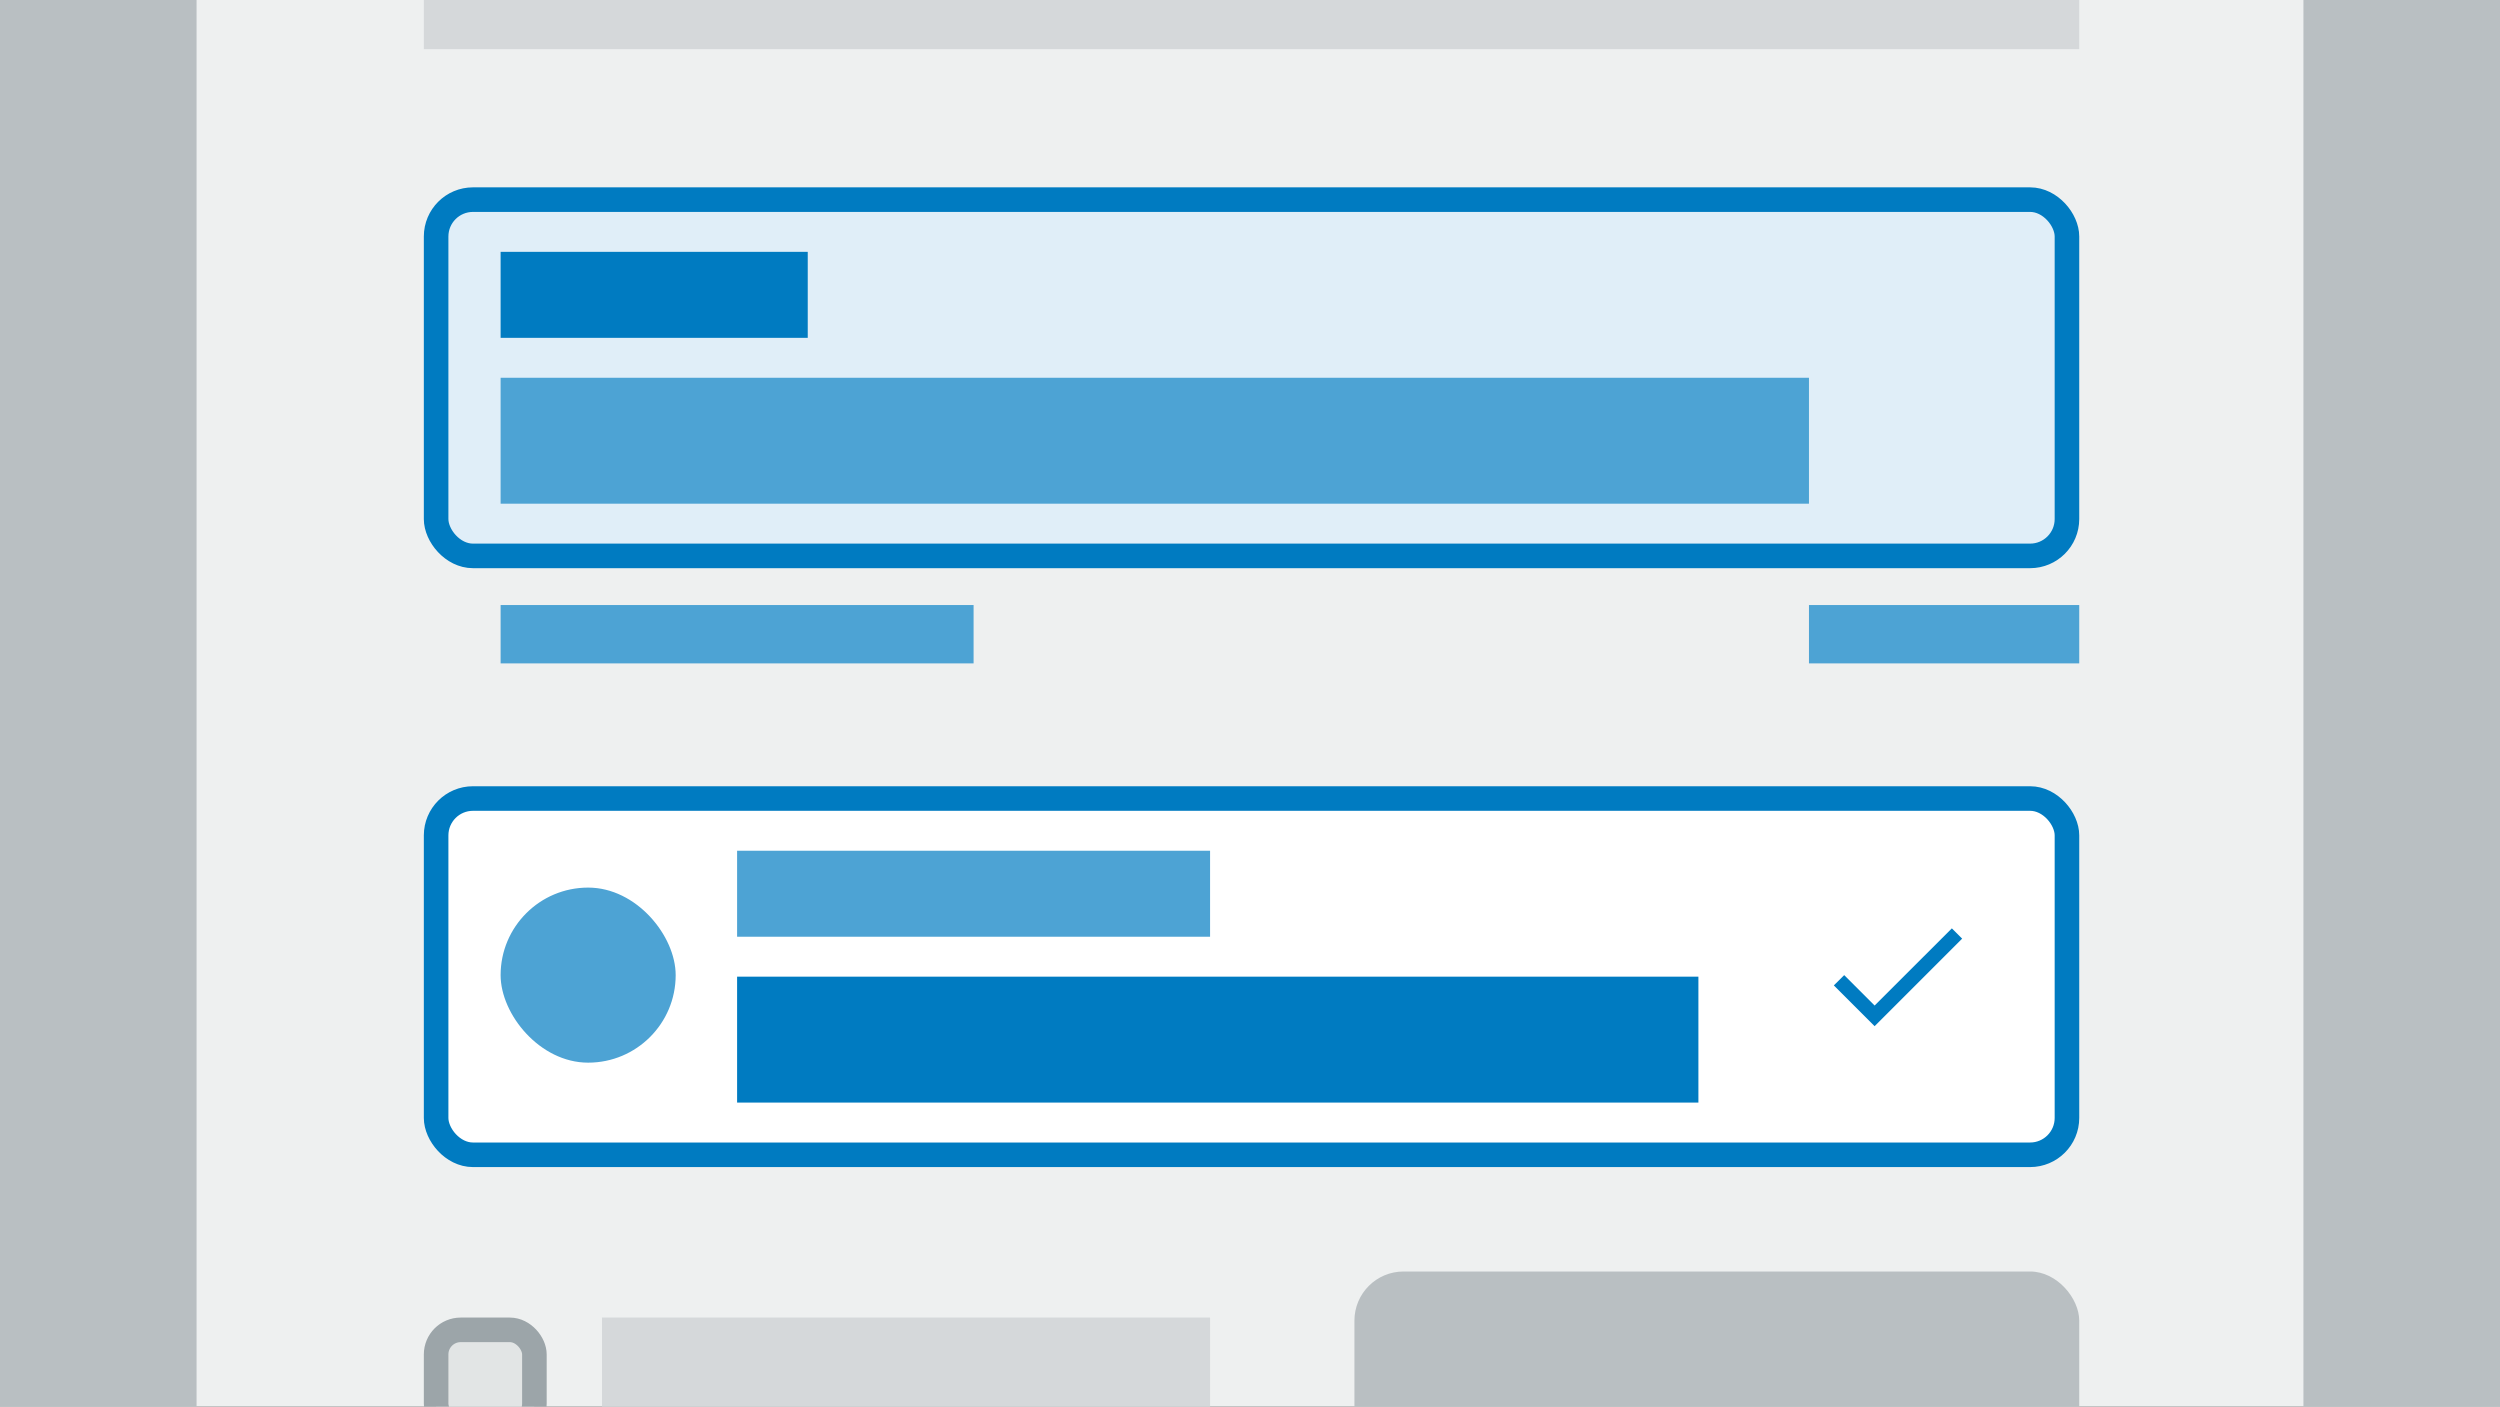 <svg width="814" height="458" viewBox="0 0 814 458" fill="none" xmlns="http://www.w3.org/2000/svg">
<rect x="0" y="0" width="814" height="458" fill="#333333" stroke="none"/>
<g clip-path="url(#clip0)">
<rect width="814" height="458" fill="#EEF0F0"/>
<rect x="142" y="260" width="531" height="116" rx="12" fill="white" stroke="#007BC1" stroke-width="8"/>
<rect x="142" y="65" width="531" height="116" rx="12" fill="#E0EEF8" stroke="#007BC1" stroke-width="8"/>
<rect x="240" y="277" width="154" height="28" fill="#4DA3D4"/>
<rect x="163" y="82" width="100" height="28" fill="#007BC1"/>
<rect x="163" y="197" width="154" height="19" fill="#4DA3D4"/>
<rect x="589" y="197" width="88" height="19" fill="#4DA3D4"/>
<rect x="240" y="318" width="313" height="41" fill="#007BC1"/>
<rect x="163" y="123" width="426" height="41" fill="#4DA3D4"/>
<rect x="163" y="289" width="57" height="57" rx="28.5" fill="#4DA3D4"/>
<path d="M610.375 327.404L600.471 317.5L597.099 320.849L610.375 334.125L638.875 305.625L635.526 302.276L610.375 327.404Z" fill="#007BC1"/>
<rect x="441" y="414" width="236" height="95" rx="16" fill="#B9BFC2"/>
<rect x="138" y="-12" width="539" height="28" fill="#D5D8DA"/>
<rect x="196" y="429" width="198" height="40" fill="#D5D8DA"/>
<rect x="142" y="433" width="32" height="32" rx="8" fill="#E2E5E5" stroke="#9CA5A9" stroke-width="8"/>
<rect width="64" height="458" fill="#B9BFC2"/>
<rect x="750" width="64" height="458" fill="#B9BFC2"/>
</g>
<defs>
<clipPath id="clip0">
<rect width="814" height="458" fill="white"/>
</clipPath>
</defs>
</svg>
